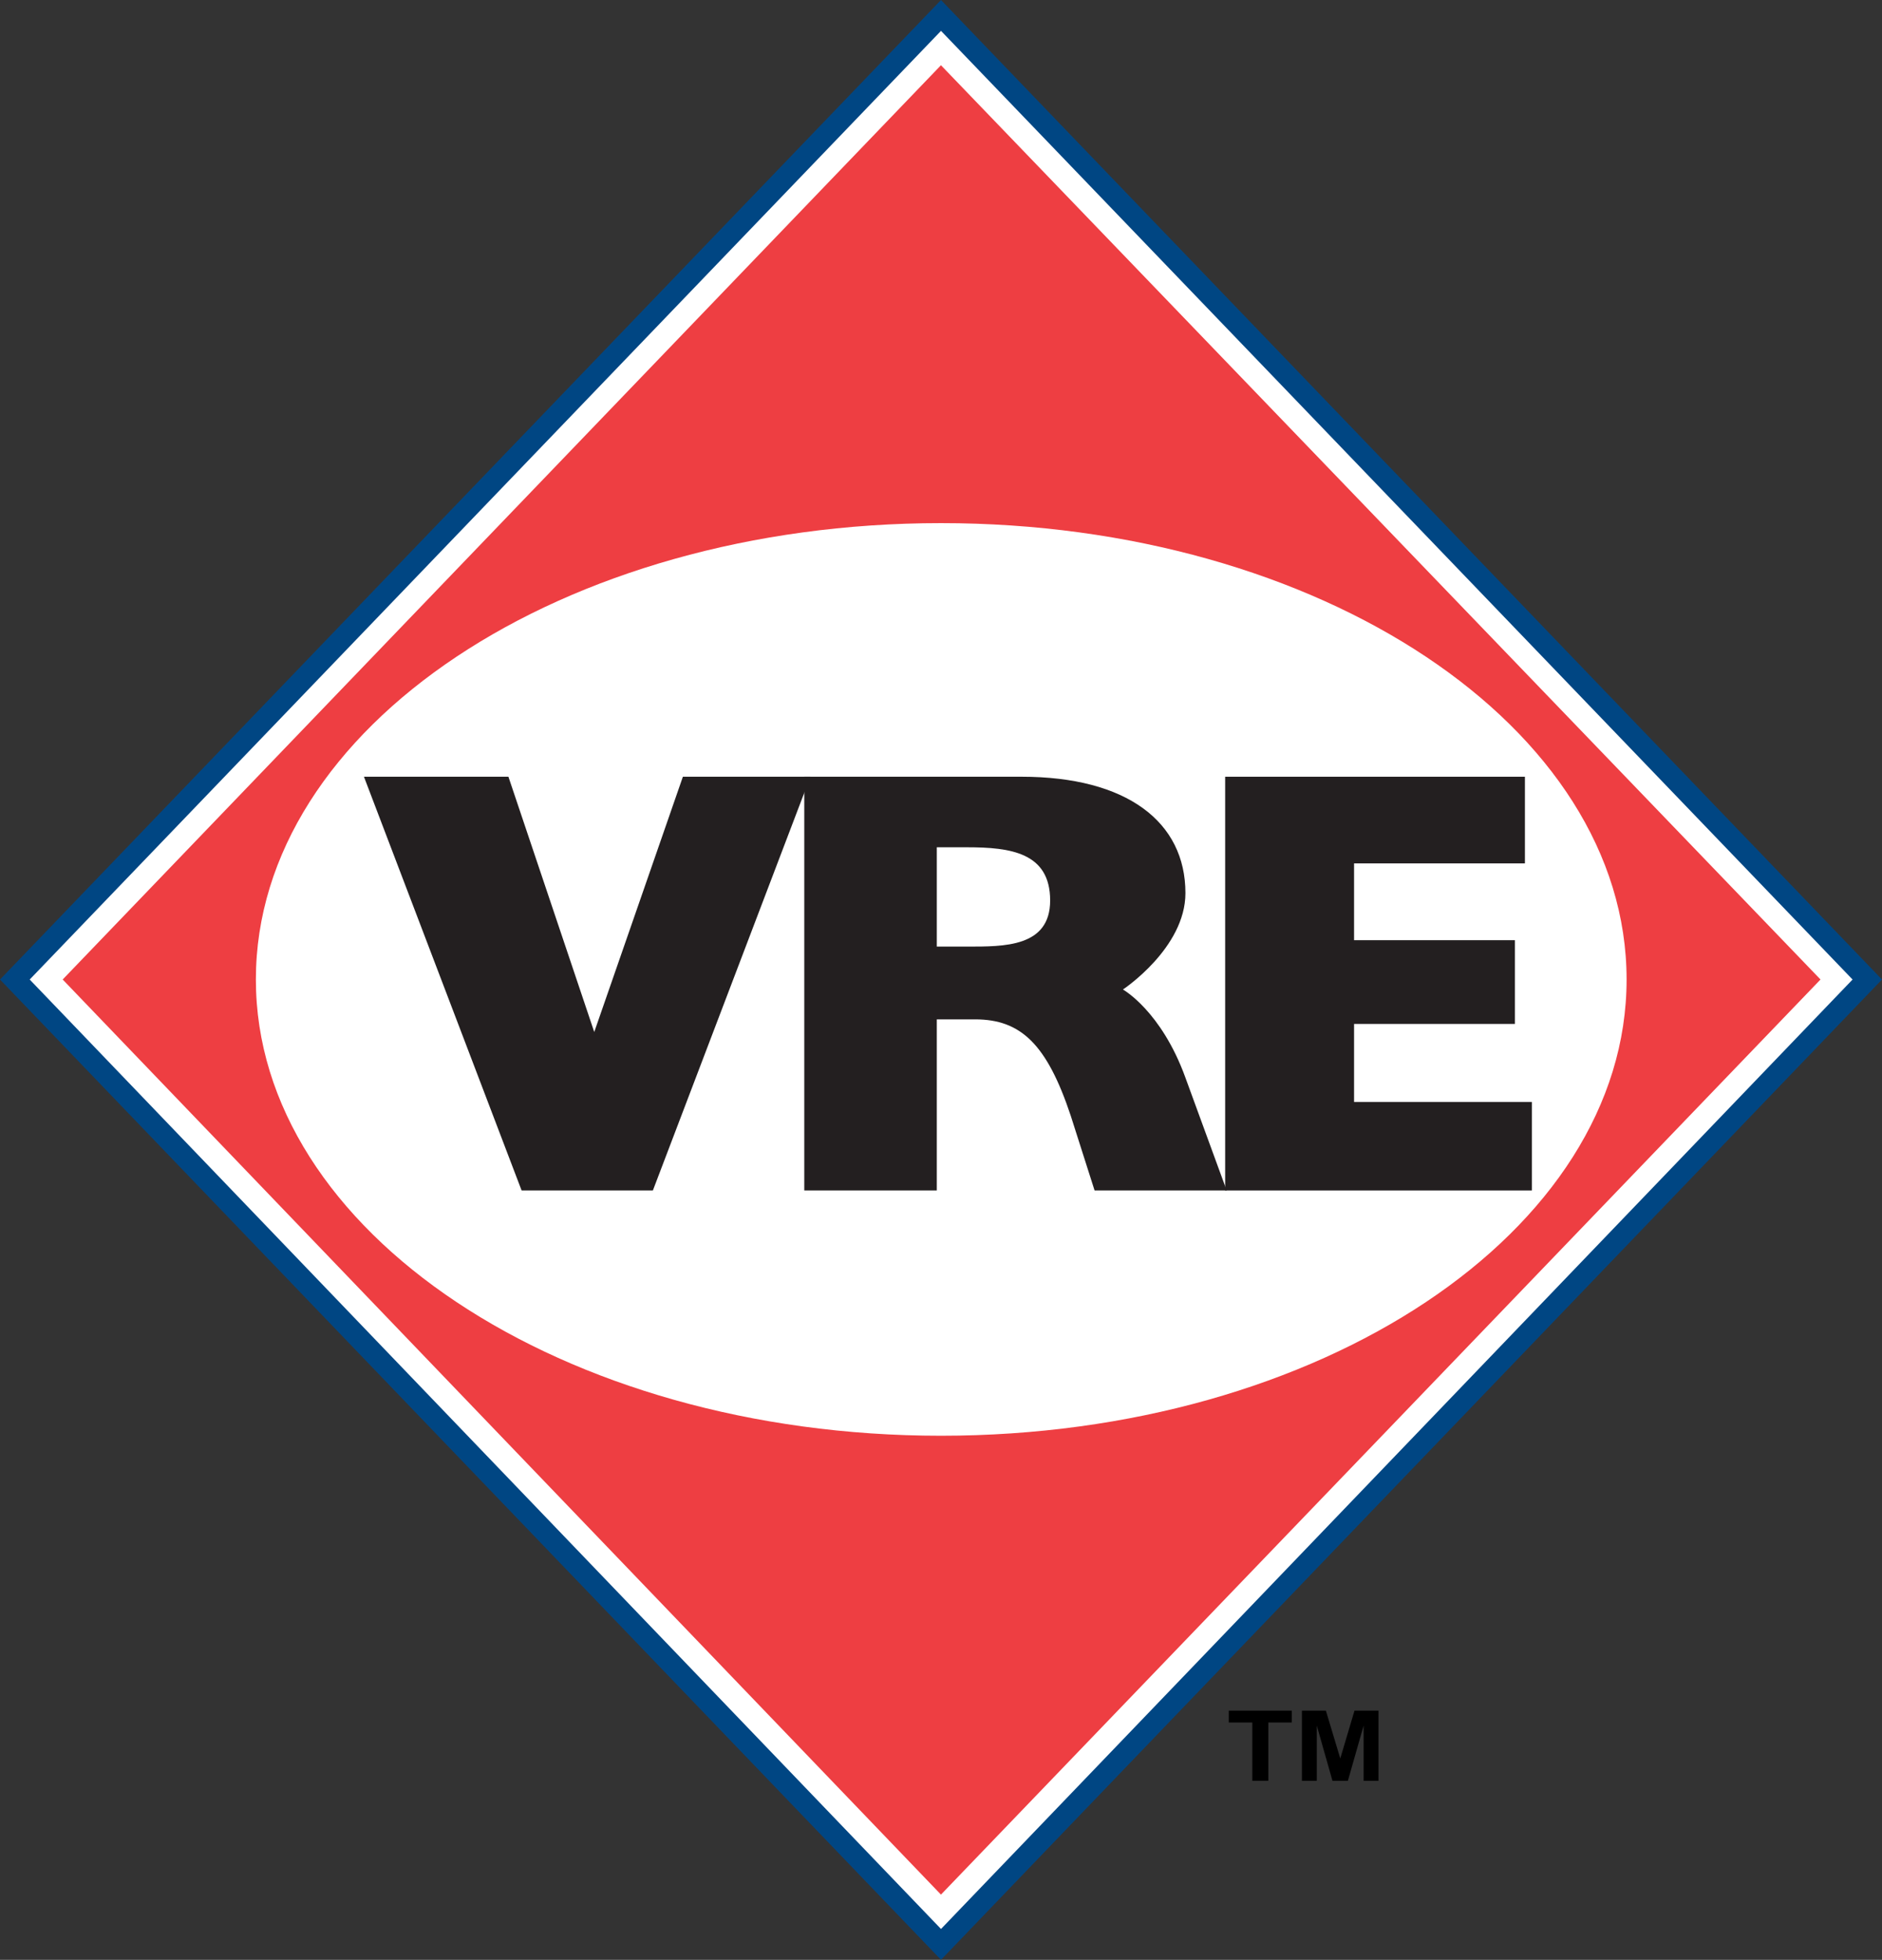 <?xml version="1.0" encoding="UTF-8" standalone="no"?>
<!-- Generator: Adobe Illustrator 14.0.0, SVG Export Plug-In . SVG Version: 6.00 Build 43363)  -->

<svg
   version="1.1"
   id="Layer_1"
   x="0px"
   y="0px"
   width="230.434"
   height="239.999"
   viewBox="0 0 230.434 239.999"
   enable-background="new 0 0 250 250"
   xml:space="preserve"
   xmlns="http://www.w3.org/2000/svg"
   xmlns:svg="http://www.w3.org/2000/svg"><rect x="0" y="0" width="230.434" height="239.999" fill="#333333" stroke="none"/><defs
   id="defs25" />
<path
   fill="#004683"
   d="M 115.217,7.478 223.322,119.952 115.217,232.492 7.192,119.952 Z M 0,119.952 115.217,0 230.434,119.952 115.217,239.999 Z"
   id="path2" />
<polygon
   fill="#ffffff"
   points="13.835,125.48 125.416,9.307 237.029,125.48 125.416,241.749 "
   id="polygon4"
   transform="translate(-10.199,-5.528)" />
<polygon
   fill="#ee3e42"
   points="17.873,125.477 125.411,13.517 233.104,125.477 125.411,237.54 "
   id="polygon6"
   transform="translate(-10.199,-5.528)" />
<path
   fill="#ffffff"
   d="m 31.33,119.949 c 0,-30.886 37.536,-55.888 83.882,-55.888 46.431,0 83.949,25.001 83.949,55.888 0,30.836 -37.519,55.871 -83.949,55.871 -46.345,0 -83.882,-25.035 -83.882,-55.871"
   id="path8" />
<polygon
   fill="#231f20"
   points="109.424,100.646 93.812,100.646 82.96,131.906 72.45,100.646 54.762,100.646 74.065,151.312 90.138,151.312 "
   id="polygon10"
   transform="translate(-10.199,-5.528)" />
<polygon
   fill="#231f20"
   points="197.762,140.479 175.992,140.479 175.992,130.92 195.687,130.92 195.687,120.664 175.992,120.664 175.992,111.259 196.911,111.259 196.911,100.646 160.209,100.646 160.209,151.312 197.762,151.312 "
   id="polygon12"
   transform="translate(-10.199,-5.528)" />
<path
   fill="#231f20"
   d="m 98.477,145.784 h 16.225 v -20.953 h 4.693 c 5.614,0 8.794,3.061 11.702,11.785 l 2.925,9.168 h 16.174 l -5.051,-13.81 c -2.959,-8.181 -7.652,-10.8 -7.652,-10.8 0,0 7.652,-5.069 7.652,-11.804 0,-8.725 -7.178,-14.252 -20.068,-14.252 h -26.6 v 50.666 m 16.225,-42.026 h 3.709 c 5.307,0 10.17,0.647 10.17,6.515 0,5.731 -5.681,5.646 -10.17,5.646 h -3.709 z"
   id="path14" />
<g
   id="g20"
   transform="translate(-10.199,-5.528)">
	<path
   d="m 163.534,223.602 v -7.137 h -2.881 v -1.453 h 7.716 v 1.453 h -2.875 v 7.137 z"
   id="path16" />
	<path
   d="m 169.607,223.602 v -8.59 h 2.934 l 1.762,5.859 1.742,-5.859 h 2.94 v 8.59 h -1.821 v -6.762 l -1.928,6.762 h -1.887 l -1.921,-6.762 v 6.762 z"
   id="path18" />
</g>
</svg>
